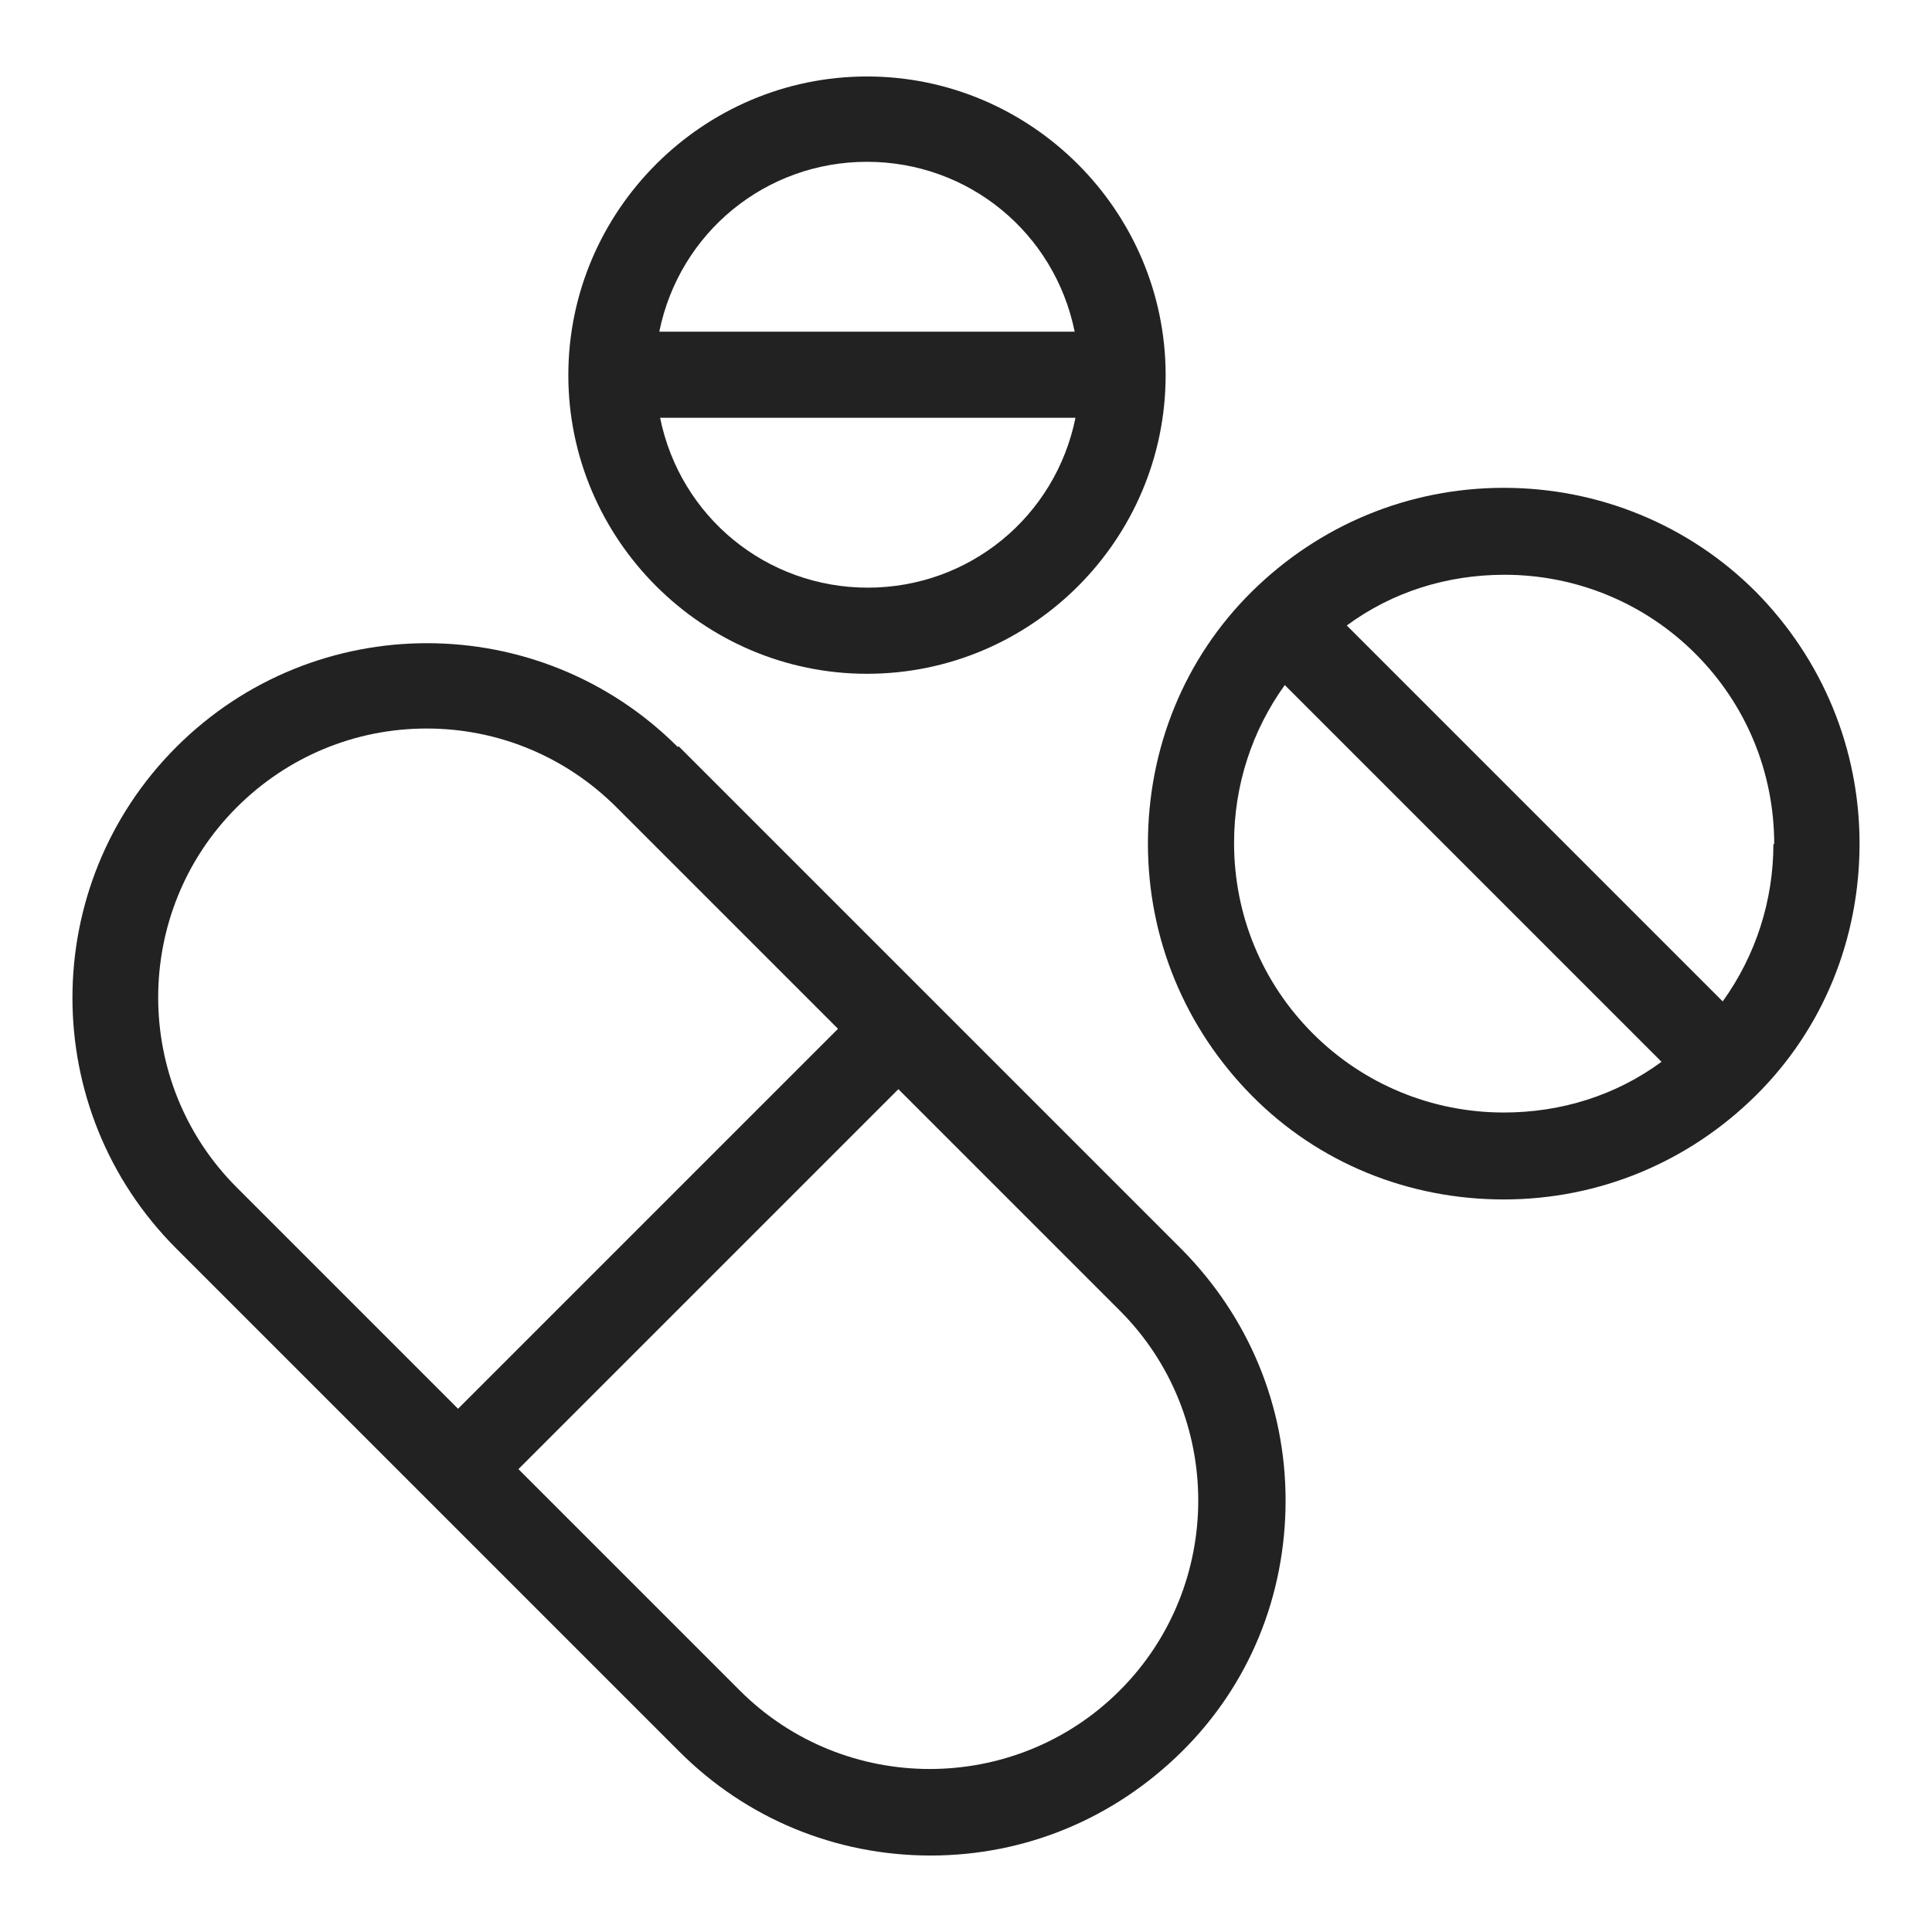 <svg width="24" height="24" viewBox="0 0 24 24" fill="none" xmlns="http://www.w3.org/2000/svg">
<g id="medicine_S 1">
<g id="Group">
<path id="Vector" d="M8.42 9.28C6.7 7.56 3.91 7.56 2.19 9.28C0.47 11 0.47 13.79 2.19 15.51L8.44 21.76C9.27 22.59 10.38 23.05 11.56 23.05C12.74 23.05 13.84 22.59 14.68 21.76C15.52 20.93 15.97 19.82 15.97 18.64C15.97 17.46 15.51 16.36 14.68 15.52L8.43 9.27L8.42 9.28ZM10.41 12.78L5.69 17.5L2.94 14.75C1.64 13.45 1.64 11.33 2.94 10.03C3.57 9.4 4.41 9.05 5.3 9.05C6.19 9.05 7.03 9.4 7.66 10.03L10.41 12.78ZM13.91 21C12.61 22.3 10.49 22.3 9.19 21L6.44 18.25L11.16 13.53L13.91 16.28C15.21 17.58 15.21 19.7 13.91 21Z" fill="#222222"/>
<path id="Vector_2" d="M10.77 8.37C12.82 8.37 14.48 6.7 14.48 4.66C14.48 2.62 12.81 0.95 10.77 0.95C8.73 0.95 7.06 2.62 7.06 4.66C7.06 6.7 8.73 8.37 10.77 8.37ZM8.19 4.12C8.44 2.89 9.51 2.01 10.77 2.01C12.03 2.01 13.1 2.89 13.35 4.12H8.18H8.19ZM8.19 5.19H13.36C13.11 6.42 12.04 7.3 10.78 7.3C9.52 7.3 8.45 6.42 8.2 5.19H8.19Z" fill="#222222"/>
<path id="Vector_3" d="M21.81 7.35C20.98 6.52 19.86 6.06 18.68 6.06C17.5 6.06 16.39 6.52 15.55 7.35C14.71 8.18 14.26 9.3 14.26 10.48C14.26 11.66 14.72 12.77 15.55 13.61C16.38 14.45 17.5 14.9 18.68 14.9C19.86 14.9 20.97 14.44 21.81 13.61C22.65 12.78 23.1 11.66 23.1 10.48C23.1 9.3 22.64 8.19 21.81 7.35ZM22.03 10.48C22.03 11.19 21.81 11.87 21.4 12.44L16.73 7.77C17.3 7.35 17.98 7.14 18.69 7.14C19.58 7.14 20.43 7.49 21.06 8.12C21.69 8.75 22.04 9.59 22.04 10.49L22.03 10.48ZM20.64 13.19C20.07 13.61 19.39 13.82 18.68 13.82C17.79 13.82 16.94 13.47 16.31 12.84C15.68 12.21 15.33 11.37 15.33 10.47C15.33 9.76 15.55 9.08 15.96 8.51L20.63 13.18L20.64 13.19Z" fill="#222222"/>
</g>
</g>
</svg>
